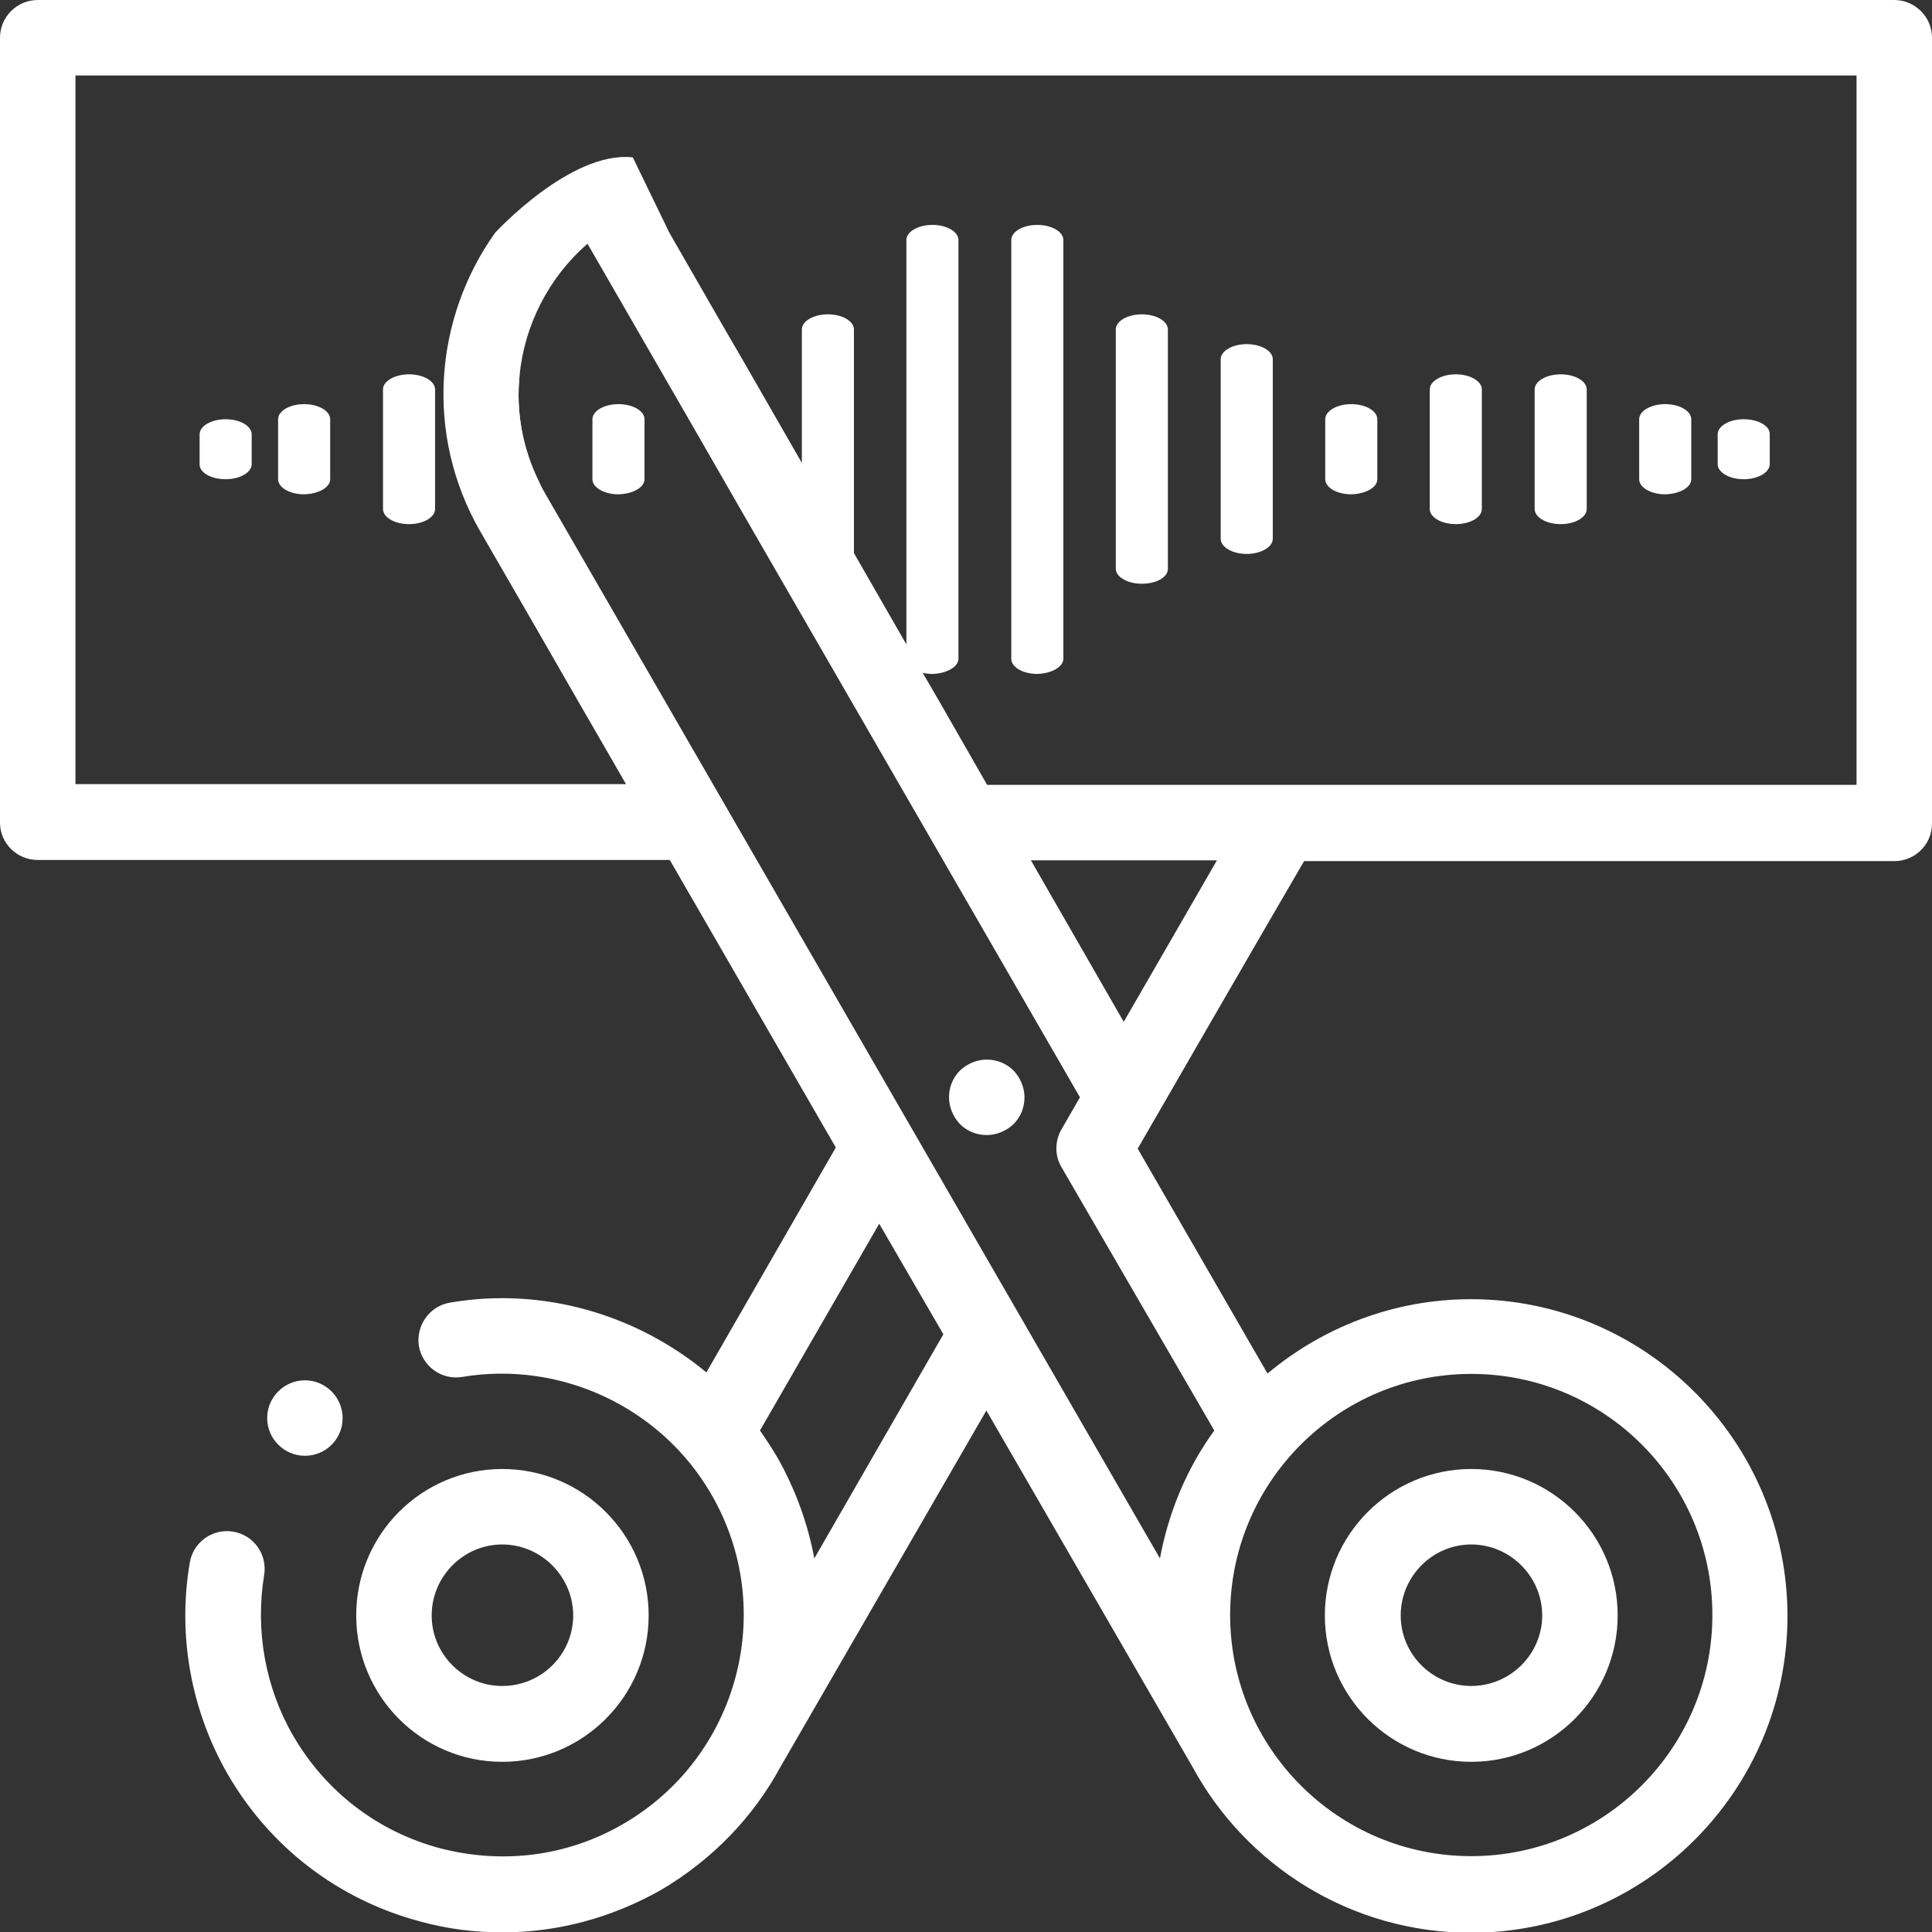 <?xml version="1.0" encoding="utf-8"?>
<!-- Generator: Adobe Illustrator 25.0.1, SVG Export Plug-In . SVG Version: 6.00 Build 0)  -->
<svg version="1.1" id="Layer_1" xmlns="http://www.w3.org/2000/svg" xmlns:xlink="http://www.w3.org/1999/xlink" x="0px" y="0px"
	 viewBox="0 0 512 512" style="enable-background:new 0 0 512 512;" xml:space="preserve">
<rect x="0" y="0" width="512" height="512" fill="#333333" stroke="none"/>
<style type="text/css">
	.st0{fill:#FFFFFF;}
</style>
<g>
	<g id="XMLID_1028_">
		<g id="XMLID_521_">
			<path id="XMLID_560_" class="st0" d="M90.8,375.8L90.8,375.8c0-5.5-4.5-10-10-10s-10,4.5-10,10s4.5,10,10,10
				C86.4,385.8,90.8,381.3,90.8,375.8L90.8,375.8z"/>
			<path id="XMLID_564_" class="st0" d="M261.5,280.8c-2.6,0-5.2,1.1-7.1,2.9c-1.9,1.9-2.9,4.4-2.9,7.1c0,2.6,1.1,5.2,2.9,7.1
				c1.9,1.9,4.4,2.9,7.1,2.9c2.6,0,5.2-1.1,7.1-2.9c1.9-1.9,2.9-4.4,2.9-7.1c0-2.6-1.1-5.2-2.9-7.1
				C266.7,281.8,264.1,280.8,261.5,280.8z"/>
			<path id="XMLID_567_" class="st0" d="M389.9,389.3c-21.4,0-38.8,17.4-38.8,38.8s17.4,38.8,38.8,38.8s38.8-17.4,38.8-38.8
				C428.7,406.7,411.3,389.3,389.9,389.3z M389.9,446.8c-10.3,0-18.7-8.4-18.7-18.7c0-10.3,8.4-18.8,18.7-18.8
				c10.3,0,18.8,8.5,18.8,18.8C408.7,438.4,400.2,446.8,389.9,446.8z"/>
			<path id="XMLID_570_" class="st0" d="M133.1,389.3c-21.4,0-38.7,17.4-38.7,38.8s17.3,38.8,38.7,38.8s38.8-17.4,38.8-38.8
				C171.9,406.7,154.5,389.3,133.1,389.3z M133.1,446.8c-10.3,0-18.7-8.4-18.7-18.7c0-10.3,8.4-18.8,18.7-18.8s18.8,8.5,18.8,18.8
				C151.9,438.4,143.5,446.8,133.1,446.8z"/>
			<path id="XMLID_577_" class="st0" d="M502,0H10C4.5,0,0,4.5,0,10v208c0,5.5,4.5,9.9,10,9.9h167.5l44,76.2l-34.3,59.6
				c-18.6-15.4-43.4-22.7-67.9-18.5c-5.5,0.9-9.1,6.1-8.3,11.5c1,5.5,6.1,9.1,11.5,8.2c26.3-4.4,52.8,8.2,66,31.1
				c17.7,30.5,7.2,69.7-23.4,87.4c-14.8,8.6-32,10.7-48.5,6.4c-16.5-4.4-30.3-15-38.9-29.8c-7.4-12.8-10.1-27.9-7.7-42.6
				c0.9-5.5-2.8-10.6-8.2-11.5c-5.5-0.9-10.6,2.8-11.5,8.2c-3.3,19.2,0.3,39.1,10,56c11.2,19.4,29.3,33.3,51,39.1
				c7.3,2,14.5,2.9,21.9,2.9c14.5,0,28.8-3.8,41.9-11.2c13.8-8.1,24.6-19.5,31.7-32.6c0.1-0.2,54.6-94.5,54.6-94.5
				s54.5,94.2,54.6,94.4c14.2,26.2,42,44,73.8,44c46.3,0,83.9-37.7,83.9-83.9c0-46.3-37.6-84-83.9-84c-20.5,0-39.3,7.5-53.9,19.7
				l-34.4-59.6c0,0,34.5-59.8,44.1-76.2H502c5.6,0,10-4.5,10-9.9V10C512,4.5,507.5,0,502,0z M215.8,413c-1.7-9.2-5-18.3-9.8-26.8
				c-1.5-2.5-3-4.8-4.6-7.1l31.6-54.8l17,29.3L215.8,413z M389.9,364.1c35.3,0,63.9,28.6,63.9,63.9c0,35.2-28.6,63.9-63.9,63.9
				S326,463.2,326,428S354.6,364.1,389.9,364.1z M321.8,379.1c-7.2,9.9-12.1,21.5-14.4,33.9L144.6,131c-0.6-1-1.1-2-1.6-3
				c-4.6-9.1-6.3-19.1-5.3-28.6c1.3-13.2,7.7-25.9,18-34.8l28.9,50.1l13.8,24l87.8,152.1l-4.9,8.5c-1.8,3.1-1.8,7,0,10L321.8,379.1z
				 M297.8,270.8L273.2,228h49.3L297.8,270.8z M492,208H261.6L249,186l-4.6-7.9l-4.3-7.5l-2.7-4.7l-11.2-19.5l-13.8-23.9l-13.9-24.2
				l-4-6.9l-3.3-5.7l-13.8-24l-9.7-20c-16.5-1.8-36.5,20-36.5,20c-16.1,22.6-18.7,53.4-4,79l14.5,25.1l11.5,20l12.7,22H20V20h472
				V208z"/>
		</g>
	</g>
	<g>
		<path class="st0" d="M59.8,127c3.8,0,6.9-1.8,6.9-4v-7.9c0-2.2-3.1-4-6.9-4c-3.8,0-6.9,1.8-6.9,4v7.9
			C52.8,125.2,55.9,127,59.8,127z"/>
		<path class="st0" d="M87.5,127v-15.9c0-2.2-3.1-4-6.9-4s-6.9,1.8-6.9,4V127c0,2.2,3.1,4,6.9,4C84.4,130.9,87.5,129.2,87.5,127z"/>
		<path class="st0" d="M170.8,127v-15.9c0-2.2-3.1-4-6.9-4c-3.8,0-6.9,1.8-6.9,4V127c0,2.2,3.1,4,6.9,4
			C167.7,130.9,170.8,129.2,170.8,127z"/>
		<path class="st0" d="M115.3,134.9v-31.7c0-2.2-3.1-4-6.9-4s-6.9,1.8-6.9,4v31.7c0,2.2,3.1,4,6.9,4
			C112.2,138.9,115.3,137.1,115.3,134.9z"/>
		<path class="st0" d="M143,128v7c0,2.2-3.1,4-7,4c-3.8,0-6.9-1.8-6.9-4v-31.7c0-2.2,3.1-4,6.9-4c0.6,0,1.2,0,1.7,0.1
			C136.7,108.9,138.4,118.8,143,128z"/>
		<path class="st0" d="M198.5,98.5v40.1l-13.8-24V95.3c0-2.2,3.1-4,7-4c1,0,2,0.1,2.9,0.4L198.5,98.5z"/>
		<path class="st0" d="M226.3,150.8V87.3c0-2.2-3.1-4-6.9-4c-3.8,0-6.9,1.8-6.9,4v63.4c0,2.2,3.1,4,6.9,4
			C223.2,154.7,226.3,153,226.3,150.8z"/>
		<path class="st0" d="M254,174.6v-111c0-2.2-3.1-4-6.9-4c-3.8,0-6.9,1.8-6.9,4v111c0,2.2,3.1,4,6.9,4
			C250.9,178.5,254,176.7,254,174.6z"/>
		<path class="st0" d="M462.1,111.1c-3.8,0-6.9,1.8-6.9,4v7.9c0,2.2,3.1,4,6.9,4s6.9-1.8,6.9-4v-7.9
			C469.1,112.9,466,111.1,462.1,111.1z"/>
		<path class="st0" d="M448.2,127v-15.9c0-2.2-3.1-4-6.9-4s-6.9,1.8-6.9,4V127c0,2.2,3.1,4,6.9,4C445.1,130.9,448.2,129.2,448.2,127
			z"/>
		<path class="st0" d="M365,127v-15.9c0-2.2-3.1-4-6.9-4s-6.9,1.8-6.9,4V127c0,2.2,3.1,4,6.9,4C361.9,130.9,365,129.2,365,127z"/>
		<path class="st0" d="M420.5,134.9v-31.7c0-2.2-3.1-4-6.9-4s-6.9,1.8-6.9,4v31.7c0,2.2,3.1,4,6.9,4S420.5,137.1,420.5,134.9z"/>
		<path class="st0" d="M392.7,134.9v-31.7c0-2.2-3.1-4-6.9-4s-6.9,1.8-6.9,4v31.7c0,2.2,3.1,4,6.9,4S392.7,137.1,392.7,134.9z"/>
		<path class="st0" d="M337.3,142.8V95.2c0-2.2-3.1-4-6.9-4s-6.9,1.8-6.9,4v47.6c0,2.2,3.1,4,6.9,4
			C334.1,146.8,337.3,145,337.3,142.8z"/>
		<path class="st0" d="M309.5,150.8V87.3c0-2.2-3.1-4-6.9-4s-6.9,1.8-6.9,4v63.4c0,2.2,3.1,4,6.9,4
			C306.4,154.7,309.5,153,309.5,150.8z"/>
		<path class="st0" d="M281.8,174.6v-111c0-2.2-3.1-4-6.9-4s-6.9,1.8-6.9,4v111c0,2.2,3.1,4,6.9,4
			C278.7,178.5,281.8,176.7,281.8,174.6z"/>
	</g>
</g>
</svg>
